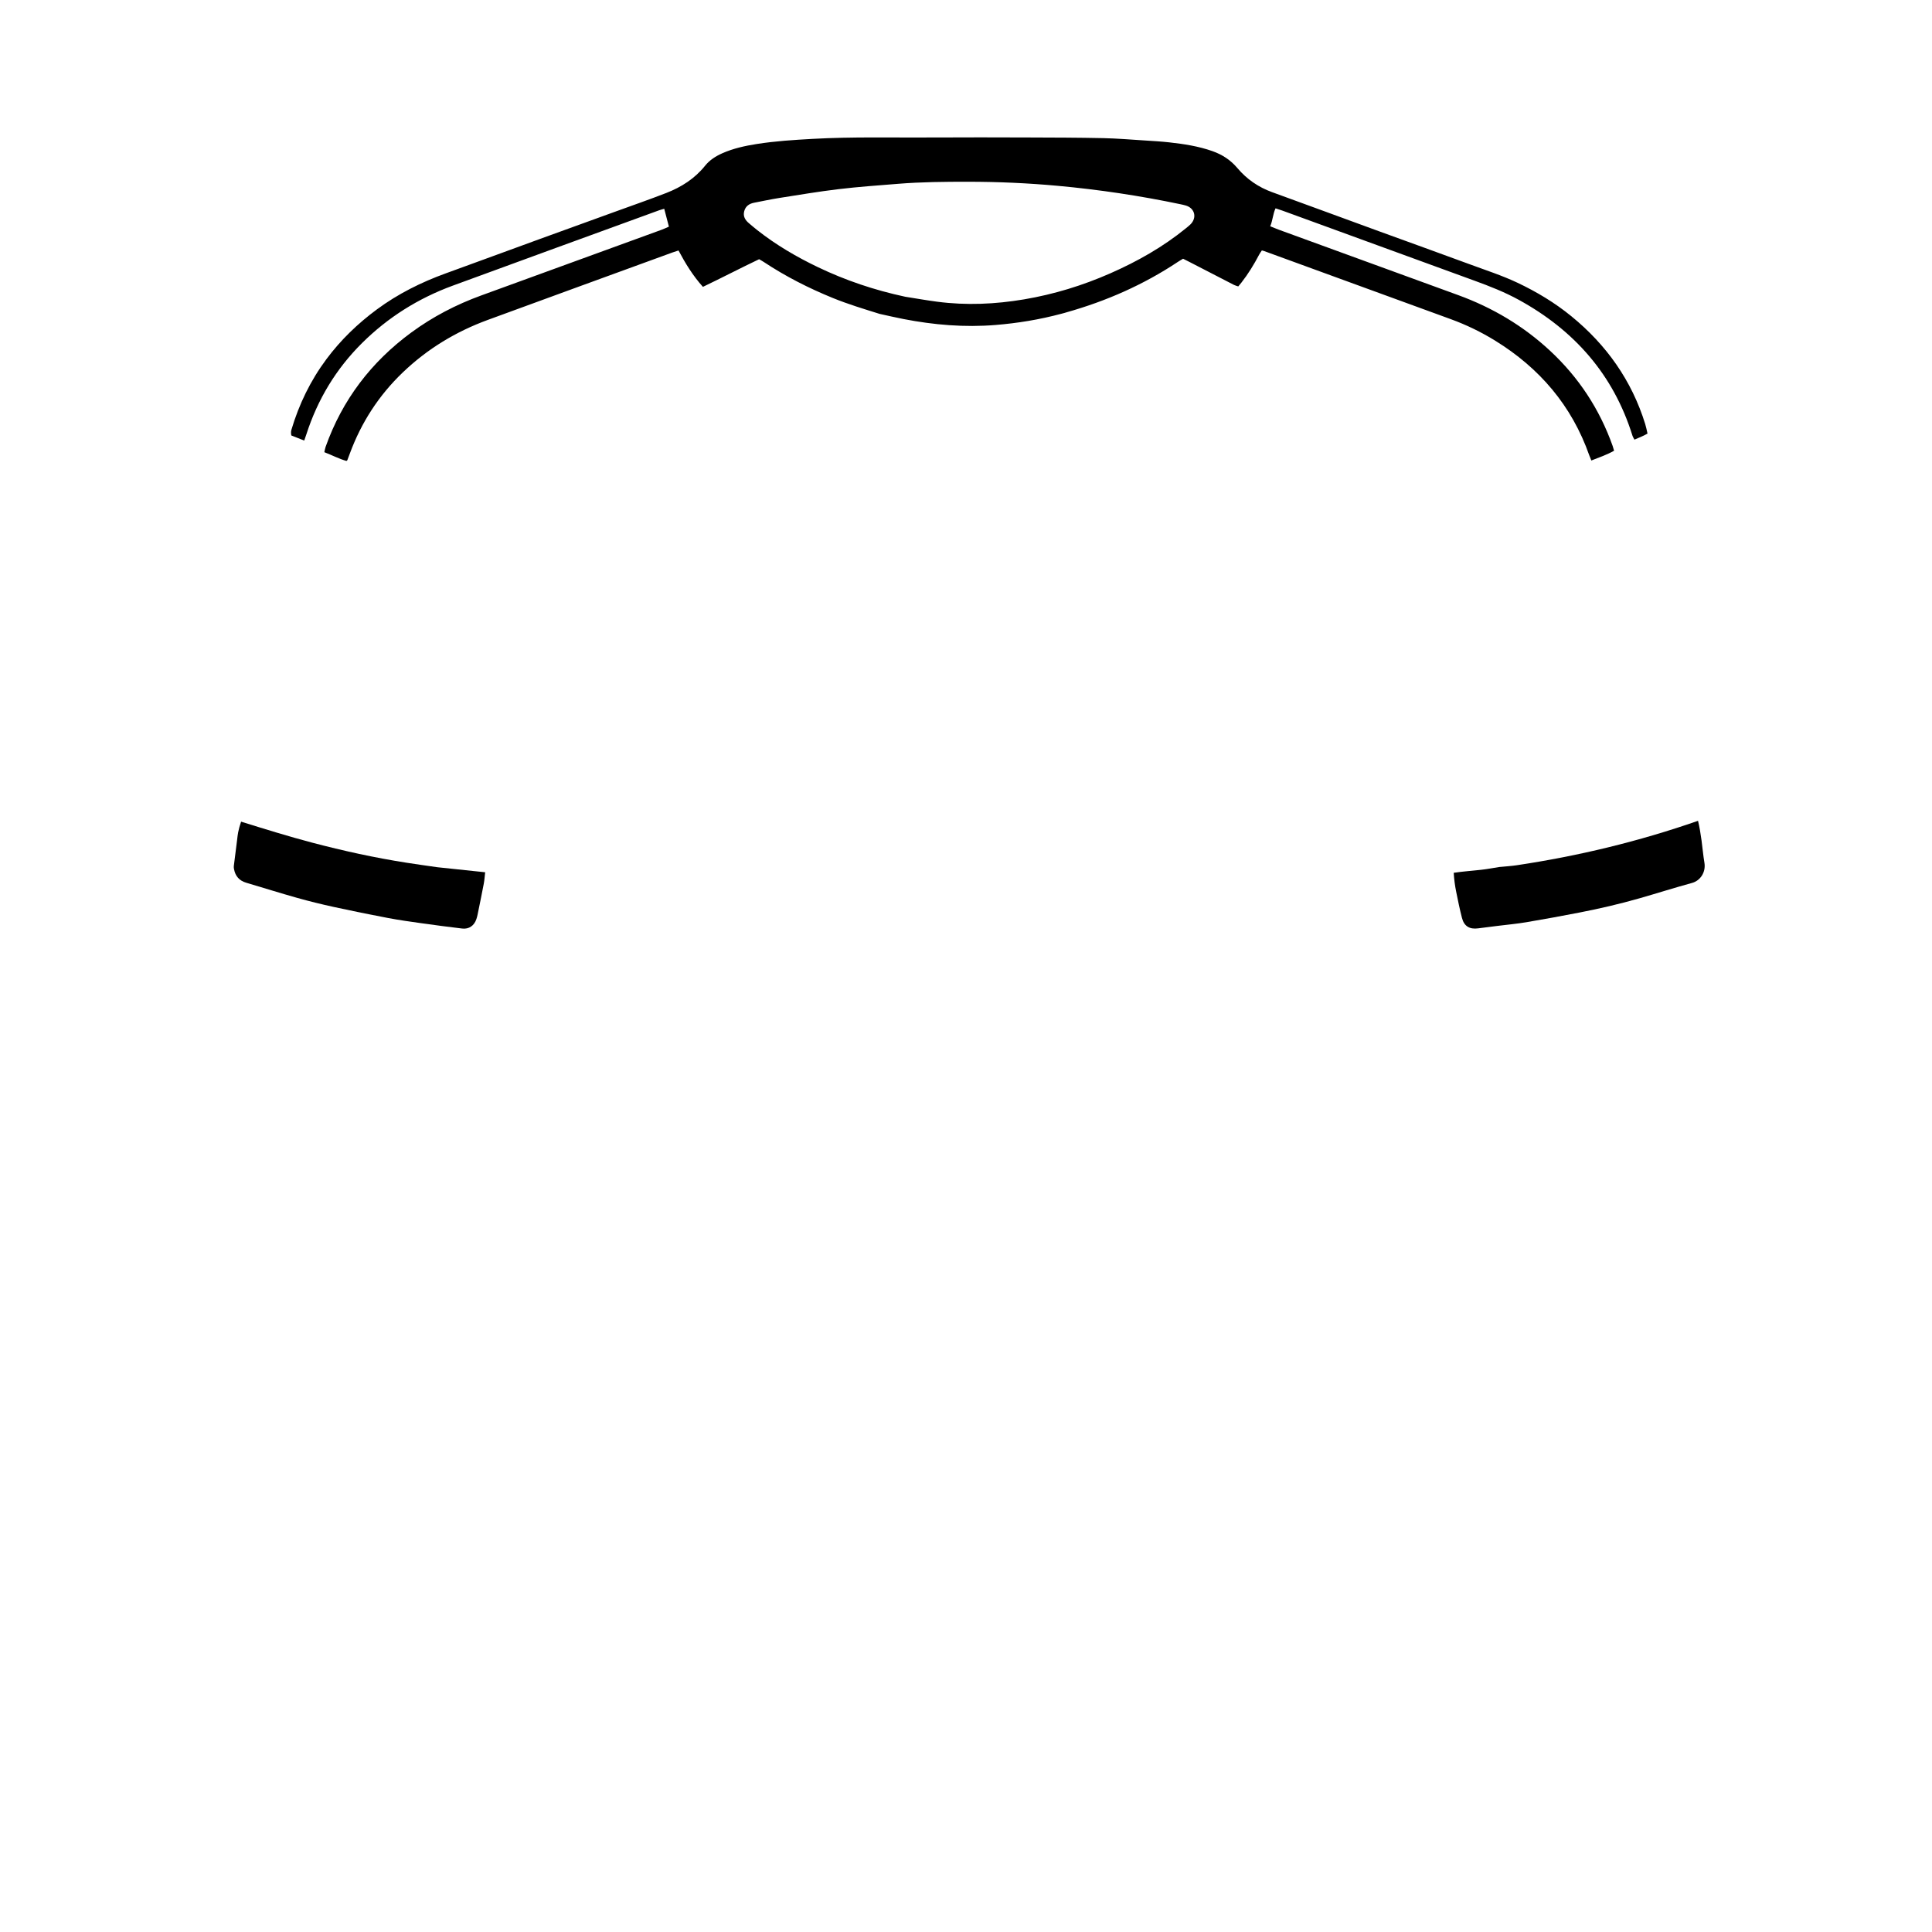 <svg width="5000" height="5000" viewBox="0 0 5000 5000" fill="none" xmlns="http://www.w3.org/2000/svg">
<path d="M4263.76 1122.14C4252.85 1128.27 4241.8 1132.84 4229.87 1137.78C4227.91 1133.8 4225.72 1130.53 4224.6 1126.93C4175.36 969.309 4074.41 855.001 3931.03 776.212C3894.17 755.957 3855.19 740.661 3815.73 726.315C3650.03 666.064 3484.44 605.475 3318.8 545.039C3313.22 543.002 3307.52 541.278 3301.11 539.153C3294.08 554.068 3293.96 570.32 3287.27 585.554C3296.14 589.106 3303.4 592.246 3310.82 594.951C3465.21 651.263 3619.65 707.464 3774.02 763.82C3862.66 796.178 3942.37 843.429 4011.6 907.796C4085.65 976.648 4139.67 1058.76 4173.52 1154.08C4174.83 1157.78 4175.78 1161.61 4177.23 1166.51C4158.5 1177 4138.66 1183.87 4118.39 1191.77C4116.33 1186.65 4114.45 1182.46 4112.92 1178.14C4067.67 1049.78 3984.49 952.525 3869.41 881.551C3833.06 859.129 3794.72 840.621 3754.58 825.964C3593.33 767.086 3432.06 708.279 3270.78 649.462C3269.54 649.01 3268.22 648.785 3265.67 648.125C3263.47 651.495 3260.73 655.035 3258.69 658.939C3245.38 684.368 3230.46 708.763 3212.76 731.398C3210.32 734.508 3207.74 737.499 3204.63 741.263C3200.79 739.935 3196.99 739.109 3193.64 737.392C3155.74 717.944 3117.91 698.354 3080.06 678.82C3074.14 675.769 3068.18 672.809 3061.79 669.576C3057.29 672.304 3052.65 674.888 3048.25 677.822C2959.37 737.015 2862.84 779.297 2760.26 808.247C2757.07 809.149 2753.95 810.326 2747.85 811.739C2689.66 827.317 2633.42 836.398 2576.3 841.06C2496.17 847.6 2417 840.944 2338.36 825.681C2317.58 821.649 2296.97 816.773 2276.28 812.284C2235.69 799.582 2194.95 787.328 2155.5 771.264C2093.05 745.84 2033.23 715.422 1976.94 678.187C1973.12 675.657 1969.08 673.456 1964.66 670.82C1915.9 694.034 1868.24 718.919 1819.13 742.383C1793.34 713.644 1773.92 682.067 1756 648.233C1750.03 650.194 1745.1 651.664 1740.27 653.425C1580.89 711.577 1421.45 769.56 1262.18 828.012C1179.91 858.205 1106.29 902.735 1042.78 963.485C980.588 1022.98 934.962 1093.3 905.264 1174.02C903.203 1179.62 901.118 1185.21 898.971 1190.78C898.756 1191.34 898.024 1191.69 896.669 1192.93C877.455 1187.6 859.396 1177.95 839.369 1170.24C840.566 1165.1 841.166 1160.64 842.641 1156.48C885.838 1034.8 960.679 936.767 1064.44 860.492C1120.07 819.595 1180.77 788.161 1245.6 764.559C1401.27 707.88 1556.94 651.204 1712.59 594.465C1718.75 592.219 1724.68 589.339 1731.13 586.58C1727.05 571.006 1723.21 556.317 1719.03 540.358C1714.23 541.749 1709.95 542.725 1705.85 544.22C1527.71 609.194 1349.48 673.926 1171.51 739.35C1082.82 771.95 1004.27 821.047 937.021 887.789C869.534 954.768 821.935 1033.84 792.828 1124.22C791.236 1129.16 789.434 1134.04 787.32 1140.13C775.983 1135.63 765.651 1131.52 753.927 1126.94C752.997 1121.88 752.743 1117.08 754.03 1112.74C773.711 1046.33 803.452 984.912 844.941 929.272C881.885 879.725 925.819 837.356 975.45 800.705C1030.04 760.393 1090.03 730.52 1153.66 707.442C1235.07 677.919 1316.3 647.946 1397.66 618.306C1462.75 594.593 1527.93 571.117 1593.05 547.479C1636.88 531.57 1680.94 516.268 1724.39 499.388C1763.39 484.235 1798.06 462.181 1824.7 428.983C1836.65 414.091 1852.33 404.154 1869.62 396.525C1897.9 384.048 1927.85 377.512 1958.12 372.721C2006.15 365.116 2054.61 362.095 2103.18 359.394C2206.43 353.652 2309.71 356.448 2412.98 355.798C2495.64 355.278 2578.31 355.514 2660.97 355.773C2725.63 355.976 2790.29 356.125 2854.93 357.477C2890.83 358.229 2926.68 361.268 2962.54 363.527C2983.79 364.867 3005.08 366.088 3026.24 368.438C3063.97 372.628 3101.48 378.338 3137.52 391.04C3163.09 400.053 3184.58 413.866 3202.59 435.238C3226.42 463.525 3256.58 484.378 3291.93 497.22C3384.58 530.885 3477.07 565.004 3569.67 598.796C3647.89 627.338 3726.29 655.389 3804.4 684.218C3845.62 699.431 3887.49 712.961 3927.34 731.816C3976.97 755.296 4023.71 783.401 4066.25 818.081C4157.39 892.382 4222.82 984.524 4257.78 1097.42C4260.14 1105.02 4261.69 1112.86 4263.76 1122.14ZM2342.58 767.931C2370.2 772.272 2397.75 777.214 2425.47 780.839C2500.73 790.68 2575.78 787.349 2650.42 774.738C2727.61 761.696 2801.99 738.849 2873.62 707.331C2943.43 676.616 3009.43 639.369 3068.79 591.056C3072.93 587.692 3077.17 584.401 3080.93 580.649C3098.22 563.417 3092.3 539.056 3069.13 531.967C3064.68 530.605 3060.1 529.626 3055.54 528.667C2950.48 506.571 2844.46 490.697 2737.56 480.903C2660.54 473.845 2583.3 470.421 2505.96 470.369C2445.31 470.328 2384.64 470.813 2324.14 475.7C2273.01 479.83 2221.78 483.398 2170.87 489.469C2119.31 495.617 2068.04 504.284 2016.72 512.354C1995.02 515.767 1973.52 520.468 1951.93 524.596C1939.21 527.03 1929.63 533.272 1926.07 546.481C1922.43 559.956 1928.64 569.66 1938.44 577.875C1945.59 583.869 1952.66 589.976 1959.99 595.745C2008.39 633.847 2061.21 664.779 2116.65 691.342C2187.84 725.451 2262.1 750.63 2342.58 767.931Z" fill="black"/>
<path d="M3880.02 2243.83C3895.19 2242.32 3910.45 2241.45 3925.51 2239.2C4084.85 2215.33 4240.86 2177.77 4394.48 2124.25C4398.52 2141.05 4401.25 2158.09 4403.59 2175.19C4406.19 2194.28 4407.79 2213.54 4411 2232.52C4415.17 2257.13 4400.53 2279.17 4378.89 2285.05C4333.33 2297.45 4288.33 2311.88 4242.91 2324.83C4191.72 2339.42 4139.9 2351.54 4087.65 2361.64C4041.97 2370.47 3996.21 2378.96 3950.33 2386.67C3925.44 2390.86 3900.22 2393.12 3875.15 2396.25C3858.67 2398.32 3842.17 2400.24 3825.72 2402.53C3803.52 2405.61 3789.2 2397.29 3783.6 2375.72C3777.76 2353.21 3773.12 2330.37 3768.53 2307.56C3765.39 2291.94 3763.24 2276.13 3762.2 2258.78C3786.87 2255.16 3810.03 2253.56 3833.09 2251.03C3848.81 2249.3 3864.38 2246.28 3880.02 2243.83Z" fill="black"/>
<path d="M623.944 2126.46C685.714 2145.68 746.55 2164.6 808.22 2180.86C888.56 2202.03 969.608 2219.78 1051.7 2232.66C1077.29 2236.68 1102.95 2240.23 1131.79 2244.36C1175.21 2248.96 1215.4 2253.18 1255.6 2257.4C1254.44 2267.27 1253.86 2277.24 1252.02 2286.97C1246.96 2313.77 1241.4 2340.47 1235.95 2367.19C1235.15 2371.09 1234.11 2374.97 1232.84 2378.75C1227.2 2395.58 1213.76 2405.12 1196.26 2403.06C1160.62 2398.87 1125.04 2394.13 1089.5 2389.13C1061.19 2385.15 1032.84 2381.21 1004.77 2375.89C957.736 2366.97 910.804 2357.45 864.034 2347.24C832.201 2340.29 800.496 2332.53 769.131 2323.72C724.935 2311.3 681.131 2297.5 637.109 2284.46C619.311 2279.18 609.021 2267.47 605.683 2249.42C605.204 2246.83 604.783 2244.09 605.096 2241.51C607.822 2219.07 610.714 2196.65 613.573 2174.23C614.414 2167.63 614.956 2160.98 616.257 2154.47C618.063 2145.45 620.456 2136.54 623.944 2126.46Z" fill="black"/>
</svg>

